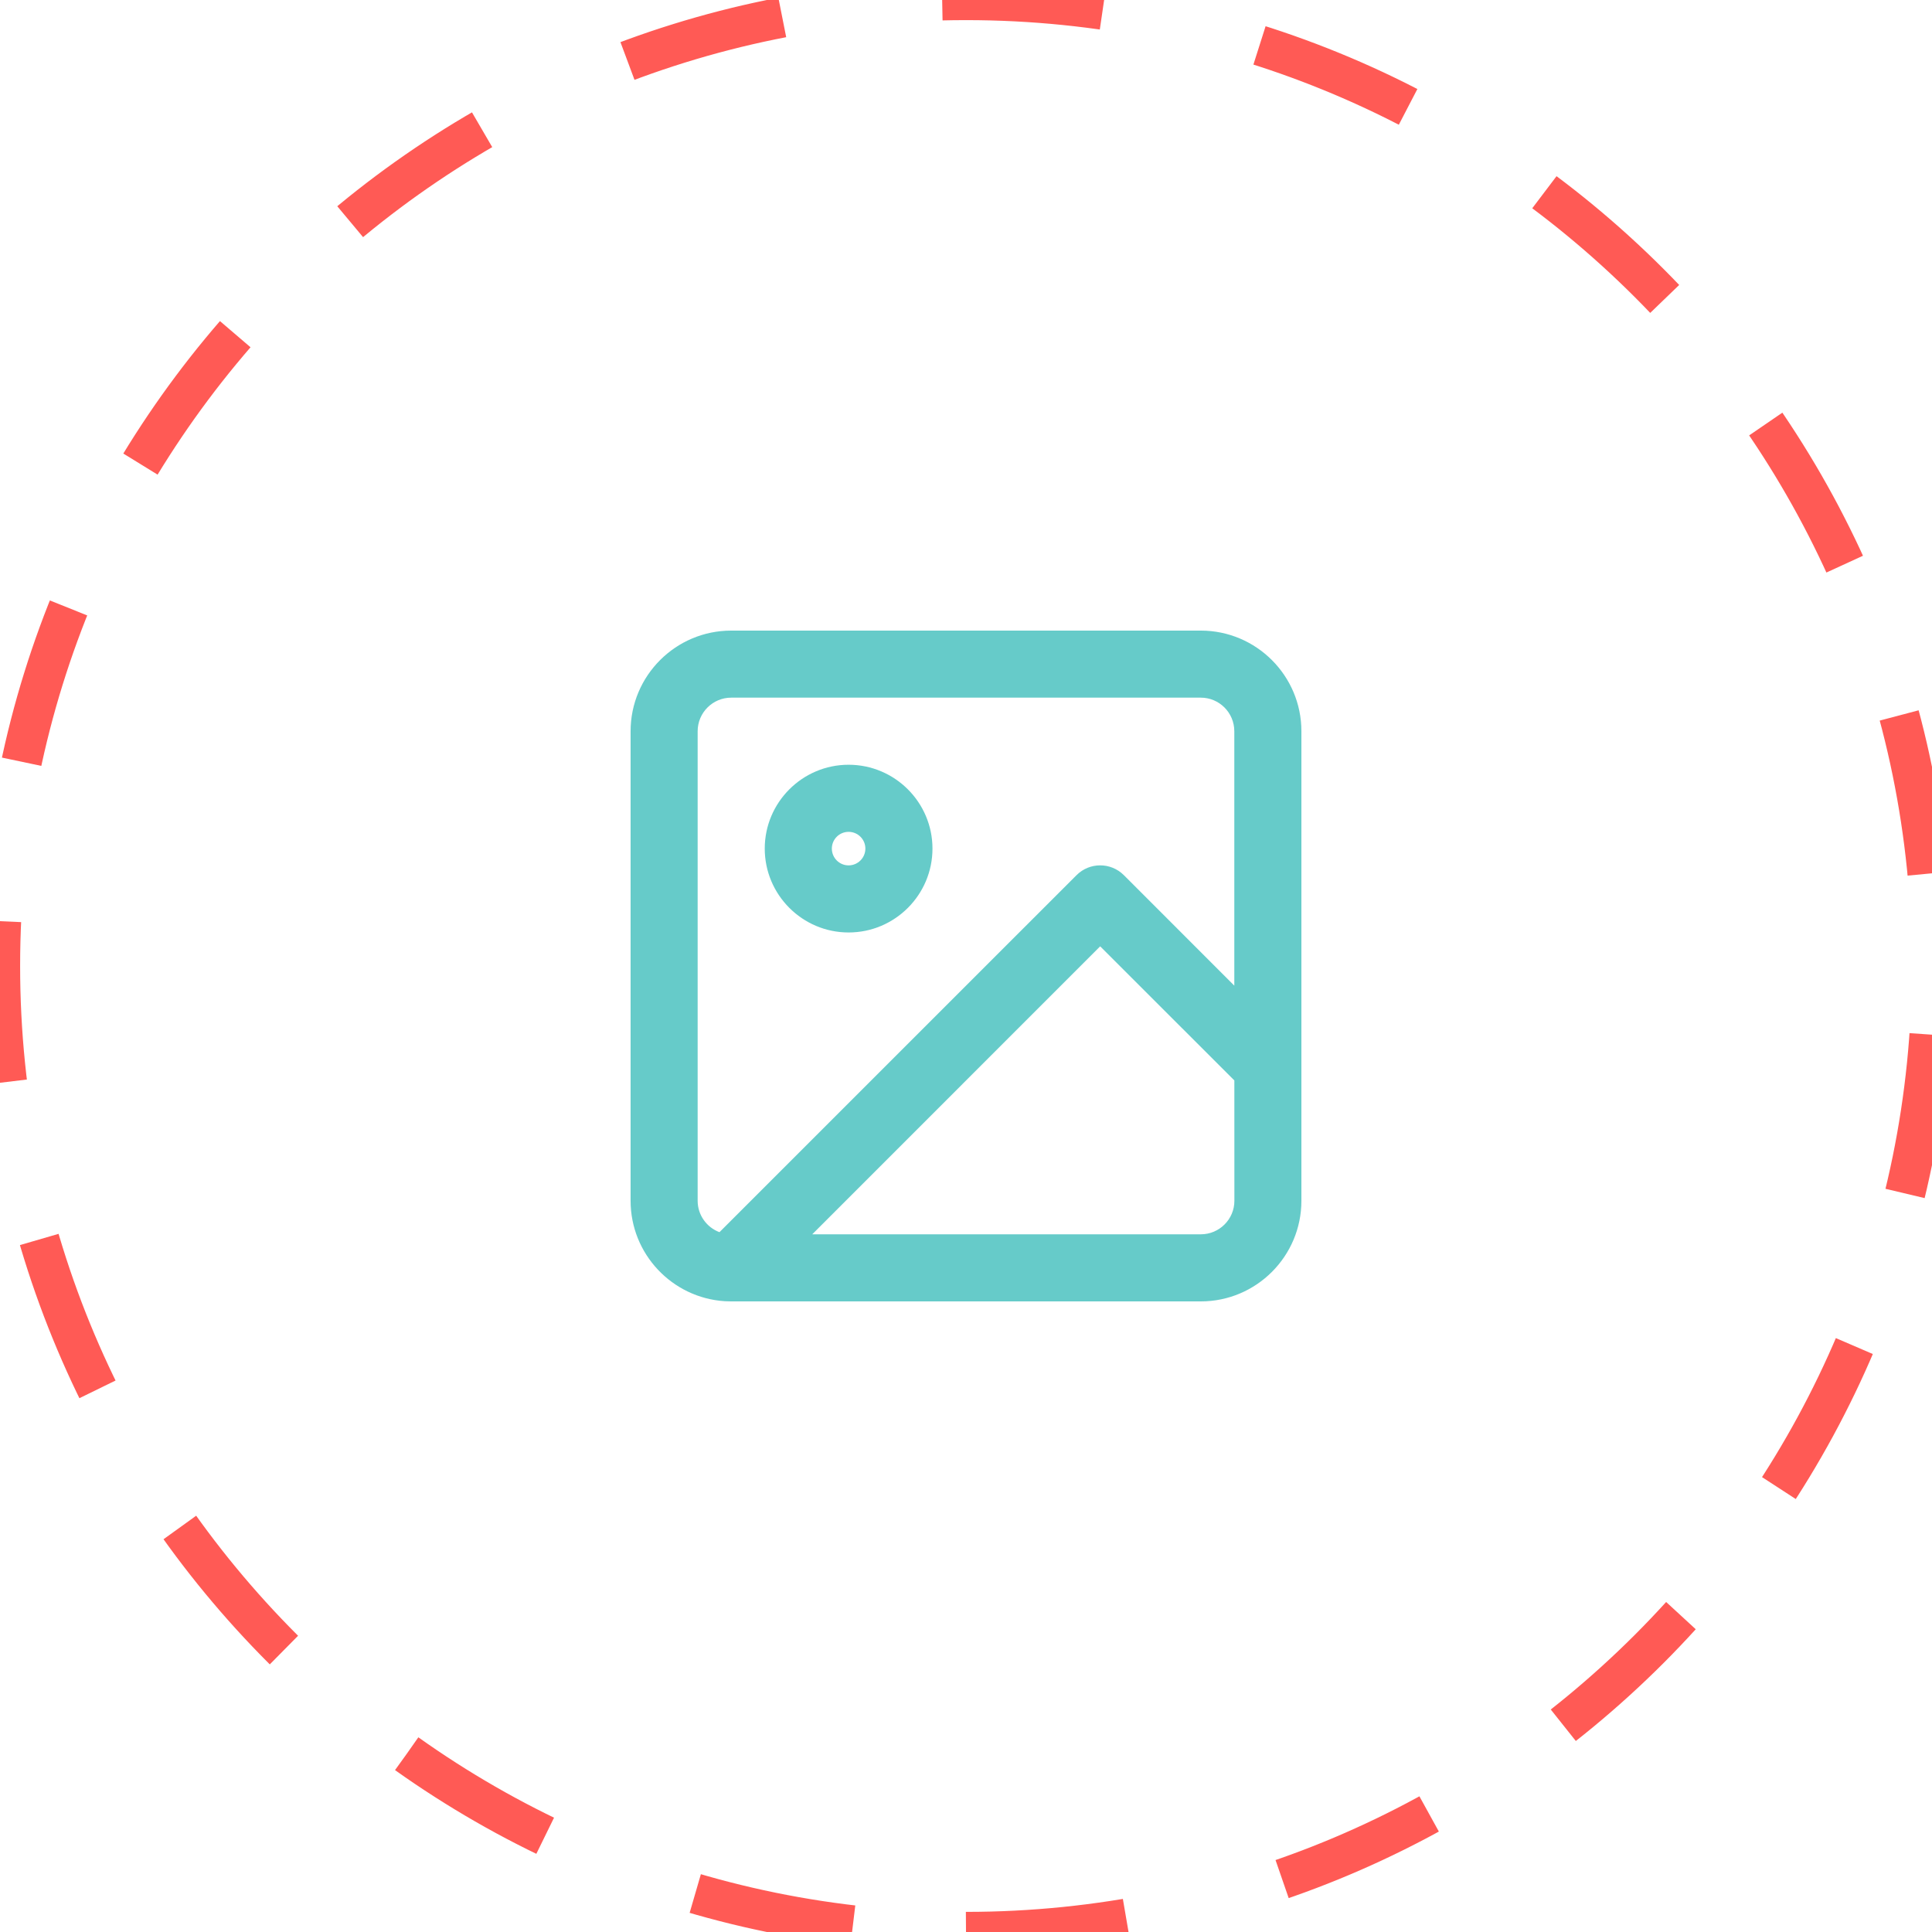 <svg xmlns="http://www.w3.org/2000/svg" xmlns:xlink="http://www.w3.org/1999/xlink" width="48" height="48" viewBox="0 0 48 48">
    <defs>
        <path id="prefix__a" d="M14.833.667c1.379 0 2.5 1.121 2.5 2.5v11.666c0 1.379-1.121 2.5-2.5 2.5H3.165l-.162-.005C1.7 17.243.667 16.157.667 14.833V3.167c0-1.379 1.121-2.5 2.5-2.5h11.666zm-2.5 7.845L5.18 15.666h9.654c.46 0 .834-.373.834-.833l-.001-2.99-3.333-3.331zm2.5-6.179H3.167c-.46 0-.834.374-.834.834v11.666c0 .357.226.662.542.78l8.87-8.869c.325-.326.852-.326 1.178 0l2.743 2.744V3.167c0-.46-.373-.834-.833-.834zM6.083 4c1.149 0 2.084.935 2.084 2.083 0 1.149-.935 2.084-2.084 2.084C4.935 8.167 4 7.232 4 6.083 4 4.935 4.935 4 6.083 4zm0 1.667c-.23 0-.416.186-.416.416 0 .23.186.417.416.417.23 0 .417-.187.417-.417 0-.23-.187-.416-.417-.416z"/>
    </defs>
    <g fill="none" fill-rule="evenodd">
        <path stroke="#FF5A55" stroke-dasharray="4 4" d="M24 48c13.255 0 24-10.745 24-24S37.255 0 24 0 0 10.745 0 24s10.745 24 24 24z"/>
        <g transform="translate(15 15)">
            <use fill="#66CBC9" xlink:href="#prefix__a"/>
        </g>
    </g>
</svg>
